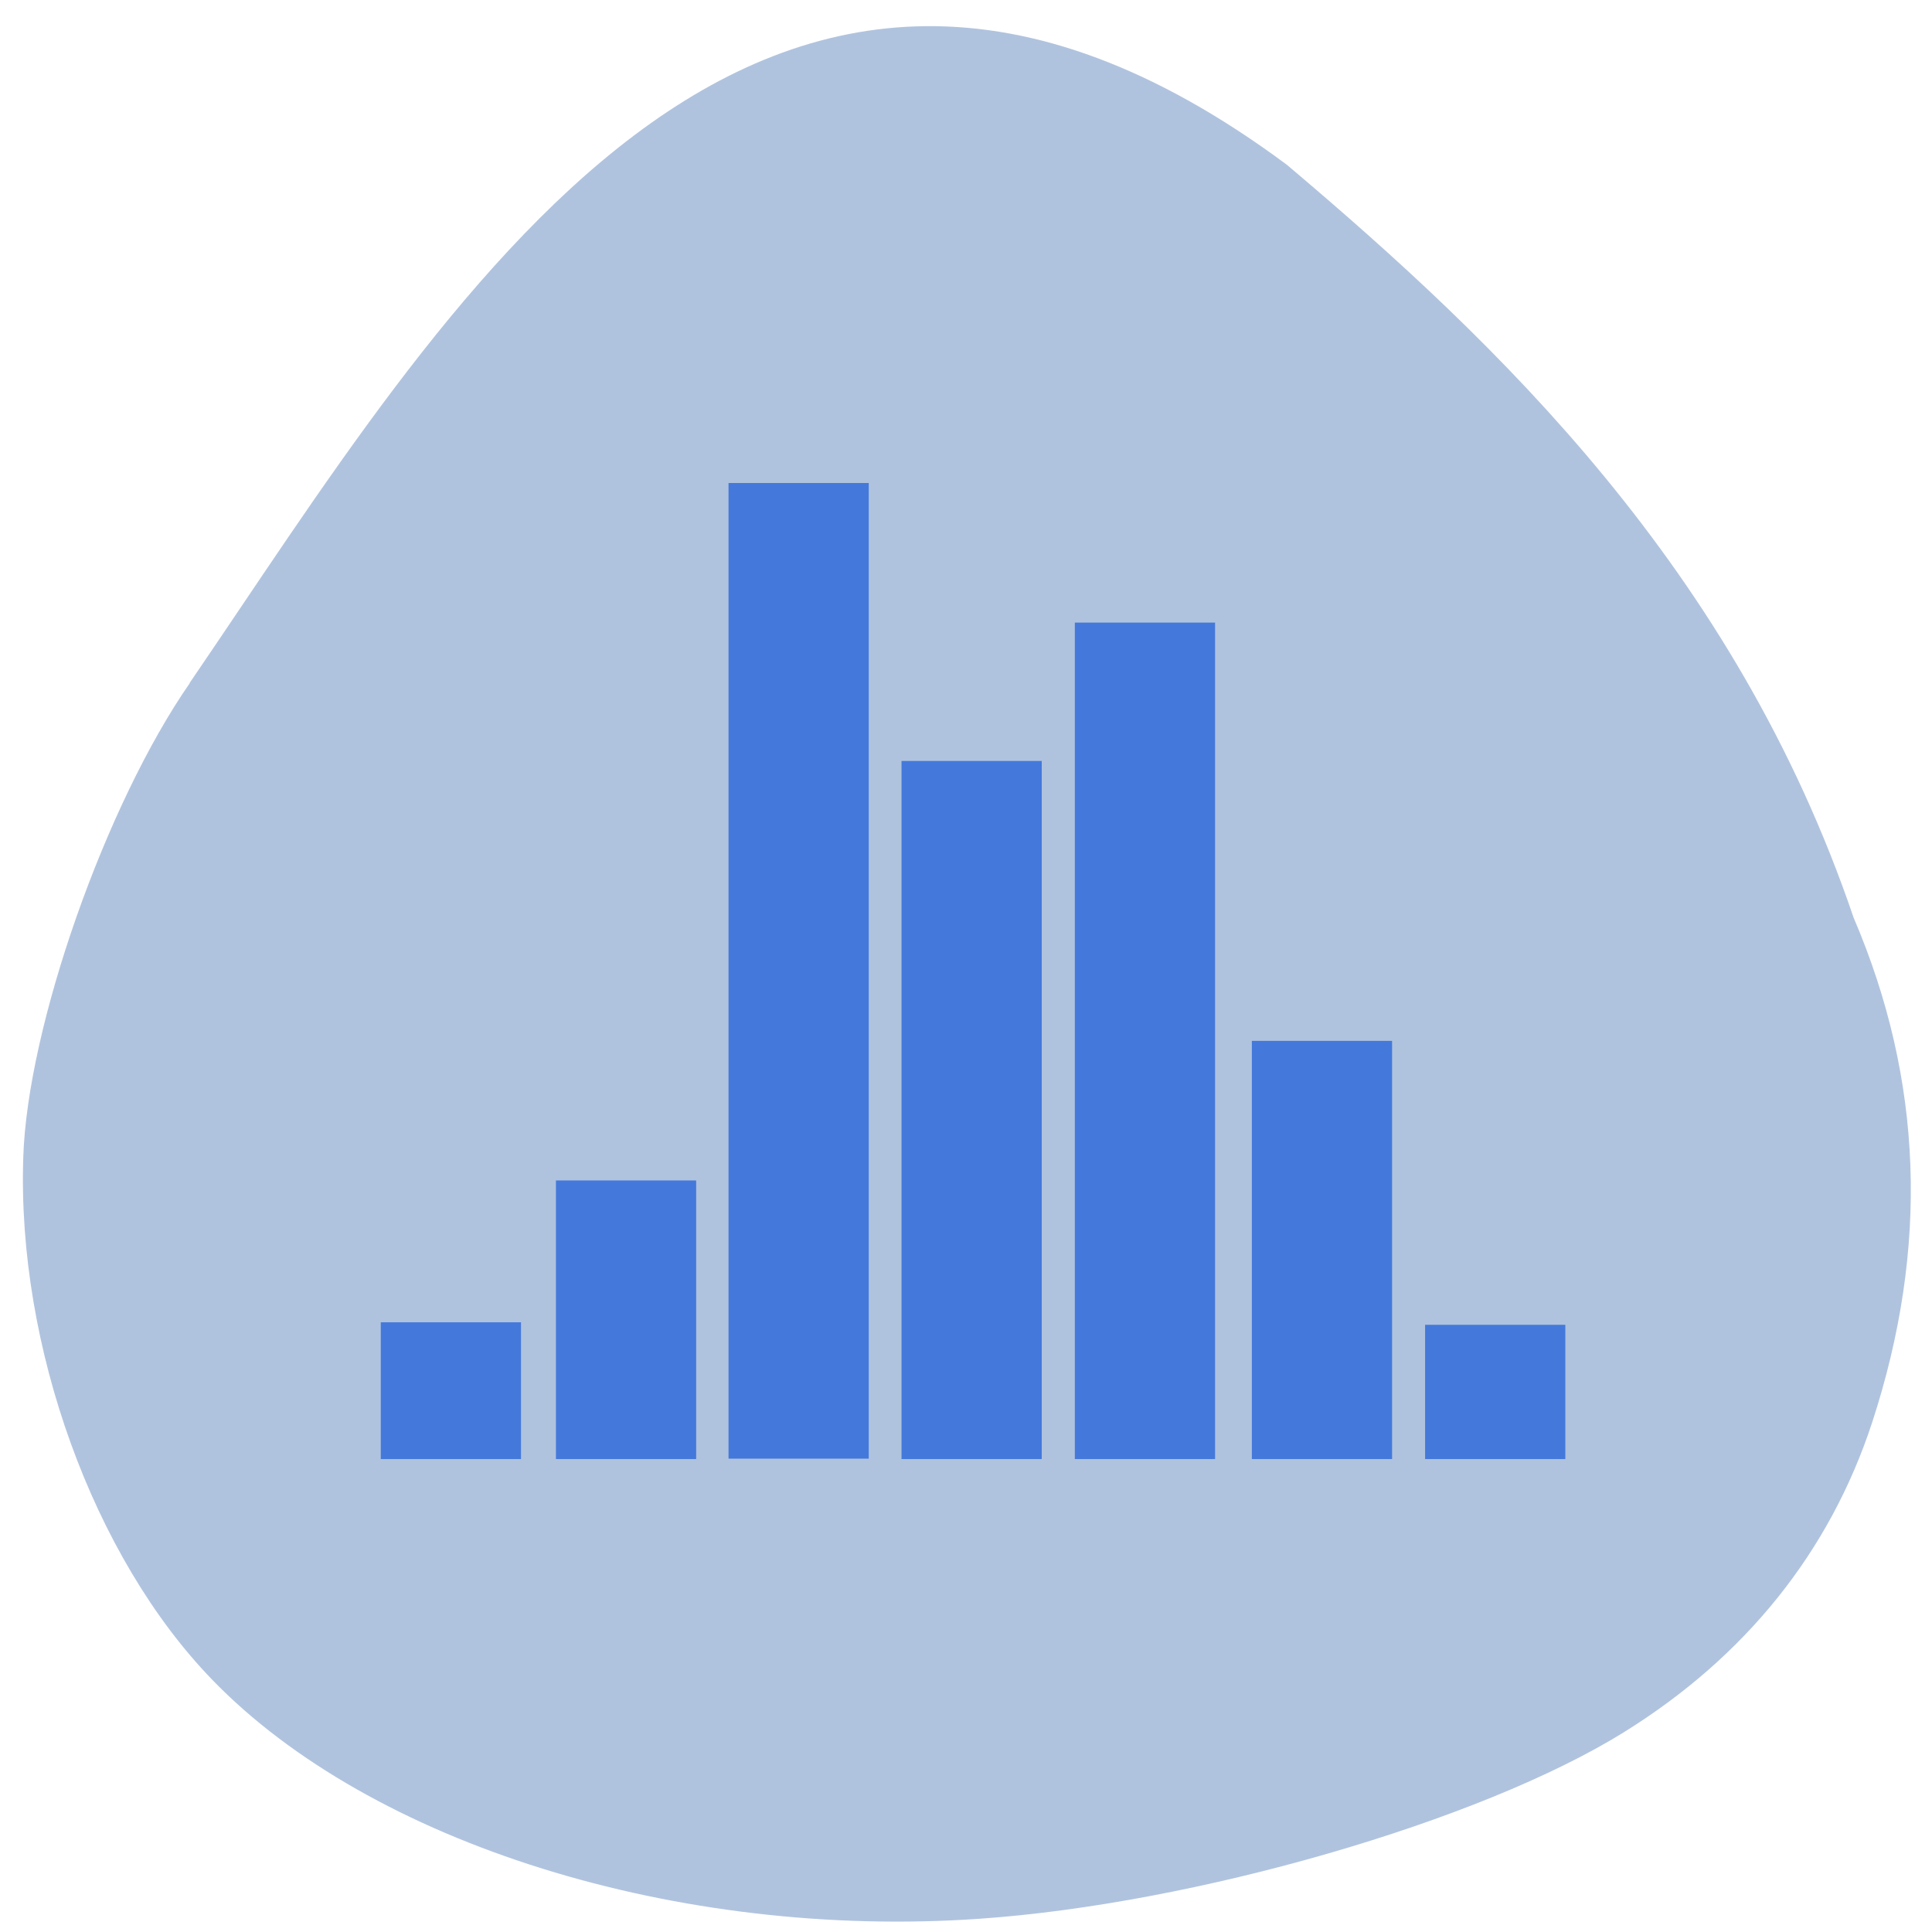 <svg xmlns="http://www.w3.org/2000/svg" viewBox="0 0 24 24"><path d="m 2.359 8.484 c -1.043 1.5 -2.02 4.27 -2.07 5.895 c -0.078 2.344 0.871 4.965 2.348 6.488 c 1.973 2.039 5.789 3.227 9.523 2.969 c 2.684 -0.184 6.23 -1.211 8.01 -2.316 c 1.512 -0.938 2.559 -2.242 3.086 -3.848 c 0.711 -2.176 0.633 -4.258 -0.23 -6.273 c -1.473 -4.332 -4.414 -7.133 -7.04 -9.352 c -6.613 -4.914 -10.449 1.781 -13.633 6.441" fill="#b0c3de"/><g fill="#4479db"><path d="m 4.73 16.426 h 1.742 v 1.699 h -1.742"/><path d="m 6.906 14.664 h 1.742 v 3.461 h -1.742"/><path d="m 9.05 6 h 1.742 v 12.12 h -1.742"/><path d="m 11.199 9.453 h 1.742 v 8.672 h -1.742"/><path d="m 13.352 7.734 h 1.742 v 10.391 h -1.742"/><path d="m 15.551 12.93 h 1.742 v 5.195 h -1.742"/><path d="m 17.703 16.457 h 1.742 v 1.668 h -1.742"/></g></svg>